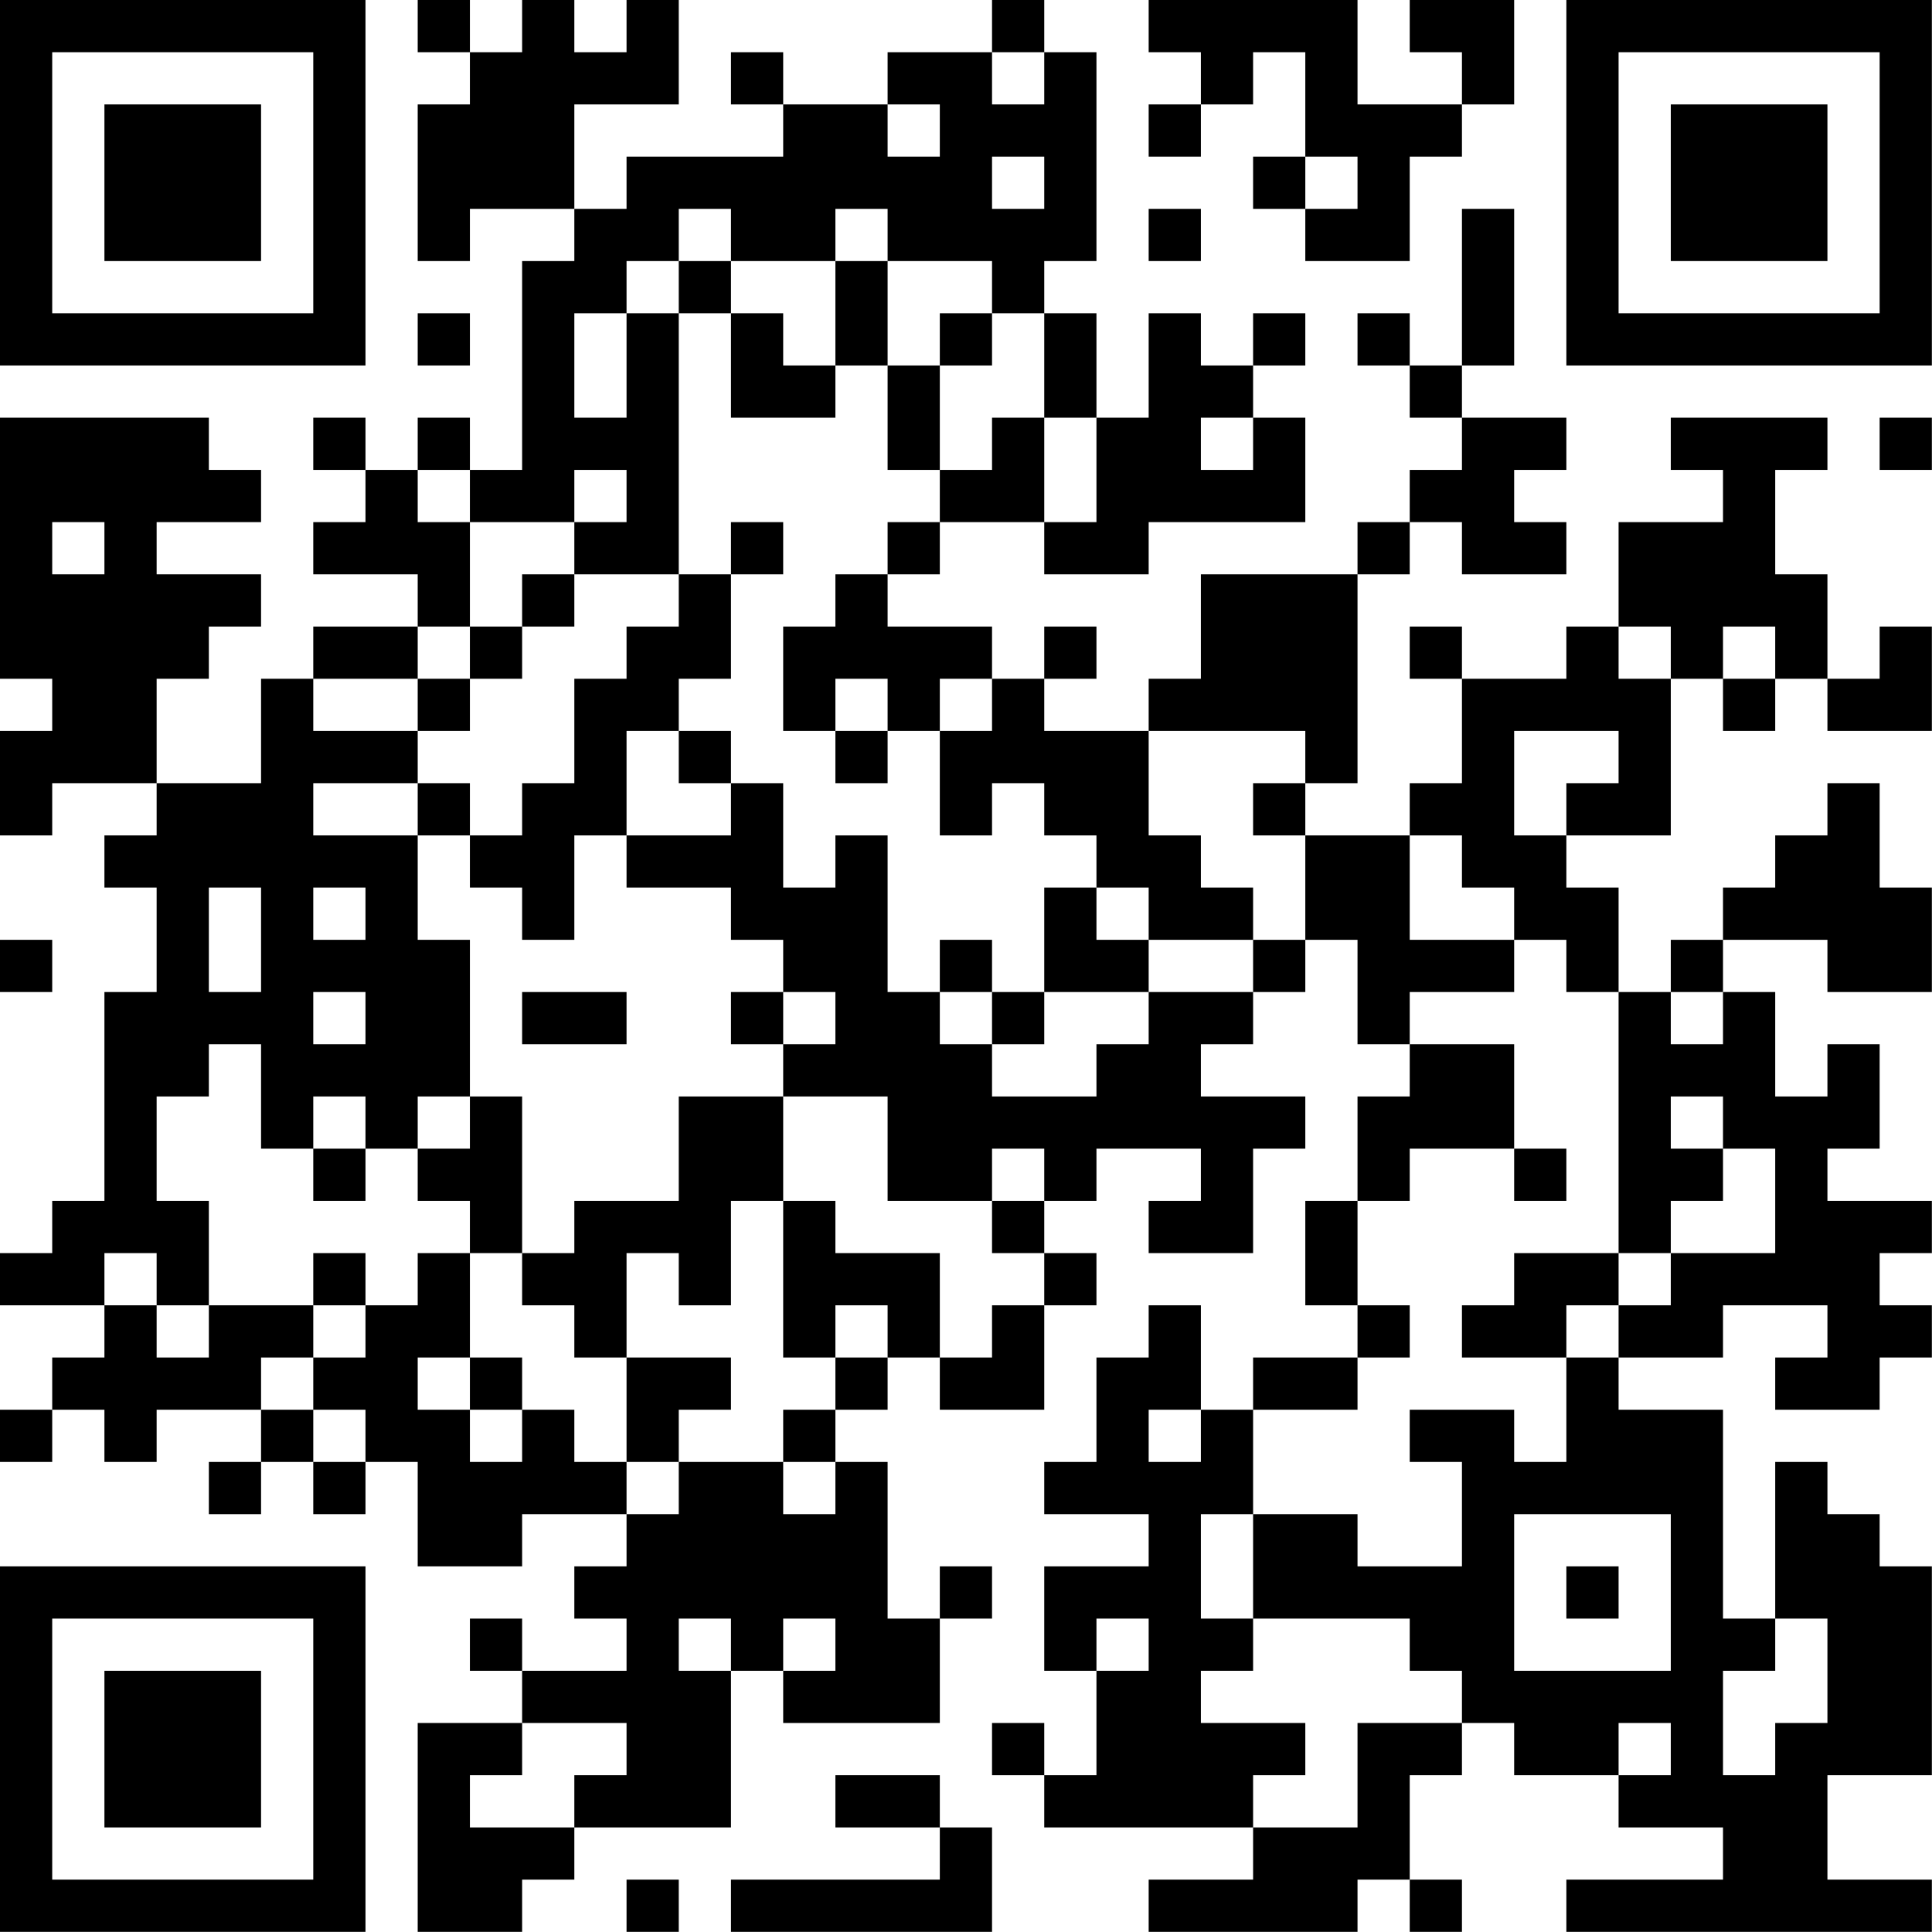 <?xml version="1.0" encoding="UTF-8"?>
<svg xmlns="http://www.w3.org/2000/svg" version="1.1" width="200" height="200" viewBox="0 0 200 200"><rect x="0" y="0" width="200" height="200" fill="#ffffff"/><g transform="scale(5.405)"><g transform="translate(0,0)"><path fill-rule="evenodd" d="M8 0L8 1L9 1L9 2L8 2L8 5L9 5L9 4L11 4L11 5L10 5L10 9L9 9L9 8L8 8L8 9L7 9L7 8L6 8L6 9L7 9L7 10L6 10L6 11L8 11L8 12L6 12L6 13L5 13L5 15L3 15L3 13L4 13L4 12L5 12L5 11L3 11L3 10L5 10L5 9L4 9L4 8L0 8L0 13L1 13L1 14L0 14L0 16L1 16L1 15L3 15L3 16L2 16L2 17L3 17L3 19L2 19L2 23L1 23L1 24L0 24L0 25L2 25L2 26L1 26L1 27L0 27L0 28L1 28L1 27L2 27L2 28L3 28L3 27L5 27L5 28L4 28L4 29L5 29L5 28L6 28L6 29L7 29L7 28L8 28L8 30L10 30L10 29L12 29L12 30L11 30L11 31L12 31L12 32L10 32L10 31L9 31L9 32L10 32L10 33L8 33L8 37L10 37L10 36L11 36L11 35L14 35L14 32L15 32L15 33L18 33L18 31L19 31L19 30L18 30L18 31L17 31L17 28L16 28L16 27L17 27L17 26L18 26L18 27L20 27L20 25L21 25L21 24L20 24L20 23L21 23L21 22L23 22L23 23L22 23L22 24L24 24L24 22L25 22L25 21L23 21L23 20L24 20L24 19L25 19L25 18L26 18L26 20L27 20L27 21L26 21L26 23L25 23L25 25L26 25L26 26L24 26L24 27L23 27L23 25L22 25L22 26L21 26L21 28L20 28L20 29L22 29L22 30L20 30L20 32L21 32L21 34L20 34L20 33L19 33L19 34L20 34L20 35L24 35L24 36L22 36L22 37L26 37L26 36L27 36L27 37L28 37L28 36L27 36L27 34L28 34L28 33L29 33L29 34L31 34L31 35L33 35L33 36L30 36L30 37L37 37L37 36L35 36L35 34L37 34L37 30L36 30L36 29L35 29L35 28L34 28L34 31L33 31L33 27L31 27L31 26L33 26L33 25L35 25L35 26L34 26L34 27L36 27L36 26L37 26L37 25L36 25L36 24L37 24L37 23L35 23L35 22L36 22L36 20L35 20L35 21L34 21L34 19L33 19L33 18L35 18L35 19L37 19L37 17L36 17L36 15L35 15L35 16L34 16L34 17L33 17L33 18L32 18L32 19L31 19L31 17L30 17L30 16L32 16L32 13L33 13L33 14L34 14L34 13L35 13L35 14L37 14L37 12L36 12L36 13L35 13L35 11L34 11L34 9L35 9L35 8L32 8L32 9L33 9L33 10L31 10L31 12L30 12L30 13L28 13L28 12L27 12L27 13L28 13L28 15L27 15L27 16L25 16L25 15L26 15L26 11L27 11L27 10L28 10L28 11L30 11L30 10L29 10L29 9L30 9L30 8L28 8L28 7L29 7L29 4L28 4L28 7L27 7L27 6L26 6L26 7L27 7L27 8L28 8L28 9L27 9L27 10L26 10L26 11L23 11L23 13L22 13L22 14L20 14L20 13L21 13L21 12L20 12L20 13L19 13L19 12L17 12L17 11L18 11L18 10L20 10L20 11L22 11L22 10L25 10L25 8L24 8L24 7L25 7L25 6L24 6L24 7L23 7L23 6L22 6L22 8L21 8L21 6L20 6L20 5L21 5L21 1L20 1L20 0L19 0L19 1L17 1L17 2L15 2L15 1L14 1L14 2L15 2L15 3L12 3L12 4L11 4L11 2L13 2L13 0L12 0L12 1L11 1L11 0L10 0L10 1L9 1L9 0ZM22 0L22 1L23 1L23 2L22 2L22 3L23 3L23 2L24 2L24 1L25 1L25 3L24 3L24 4L25 4L25 5L27 5L27 3L28 3L28 2L29 2L29 0L27 0L27 1L28 1L28 2L26 2L26 0ZM19 1L19 2L20 2L20 1ZM17 2L17 3L18 3L18 2ZM19 3L19 4L20 4L20 3ZM25 3L25 4L26 4L26 3ZM13 4L13 5L12 5L12 6L11 6L11 8L12 8L12 6L13 6L13 11L11 11L11 10L12 10L12 9L11 9L11 10L9 10L9 9L8 9L8 10L9 10L9 12L8 12L8 13L6 13L6 14L8 14L8 15L6 15L6 16L8 16L8 18L9 18L9 21L8 21L8 22L7 22L7 21L6 21L6 22L5 22L5 20L4 20L4 21L3 21L3 23L4 23L4 25L3 25L3 24L2 24L2 25L3 25L3 26L4 26L4 25L6 25L6 26L5 26L5 27L6 27L6 28L7 28L7 27L6 27L6 26L7 26L7 25L8 25L8 24L9 24L9 26L8 26L8 27L9 27L9 28L10 28L10 27L11 27L11 28L12 28L12 29L13 29L13 28L15 28L15 29L16 29L16 28L15 28L15 27L16 27L16 26L17 26L17 25L16 25L16 26L15 26L15 23L16 23L16 24L18 24L18 26L19 26L19 25L20 25L20 24L19 24L19 23L20 23L20 22L19 22L19 23L17 23L17 21L15 21L15 20L16 20L16 19L15 19L15 18L14 18L14 17L12 17L12 16L14 16L14 15L15 15L15 17L16 17L16 16L17 16L17 19L18 19L18 20L19 20L19 21L21 21L21 20L22 20L22 19L24 19L24 18L25 18L25 16L24 16L24 15L25 15L25 14L22 14L22 16L23 16L23 17L24 17L24 18L22 18L22 17L21 17L21 16L20 16L20 15L19 15L19 16L18 16L18 14L19 14L19 13L18 13L18 14L17 14L17 13L16 13L16 14L15 14L15 12L16 12L16 11L17 11L17 10L18 10L18 9L19 9L19 8L20 8L20 10L21 10L21 8L20 8L20 6L19 6L19 5L17 5L17 4L16 4L16 5L14 5L14 4ZM22 4L22 5L23 5L23 4ZM13 5L13 6L14 6L14 8L16 8L16 7L17 7L17 9L18 9L18 7L19 7L19 6L18 6L18 7L17 7L17 5L16 5L16 7L15 7L15 6L14 6L14 5ZM8 6L8 7L9 7L9 6ZM23 8L23 9L24 9L24 8ZM36 8L36 9L37 9L37 8ZM1 10L1 11L2 11L2 10ZM14 10L14 11L13 11L13 12L12 12L12 13L11 13L11 15L10 15L10 16L9 16L9 15L8 15L8 16L9 16L9 17L10 17L10 18L11 18L11 16L12 16L12 14L13 14L13 15L14 15L14 14L13 14L13 13L14 13L14 11L15 11L15 10ZM10 11L10 12L9 12L9 13L8 13L8 14L9 14L9 13L10 13L10 12L11 12L11 11ZM31 12L31 13L32 13L32 12ZM33 12L33 13L34 13L34 12ZM16 14L16 15L17 15L17 14ZM29 14L29 16L30 16L30 15L31 15L31 14ZM27 16L27 18L29 18L29 19L27 19L27 20L29 20L29 22L27 22L27 23L26 23L26 25L27 25L27 26L26 26L26 27L24 27L24 29L23 29L23 31L24 31L24 32L23 32L23 33L25 33L25 34L24 34L24 35L26 35L26 33L28 33L28 32L27 32L27 31L24 31L24 29L26 29L26 30L28 30L28 28L27 28L27 27L29 27L29 28L30 28L30 26L31 26L31 25L32 25L32 24L34 24L34 22L33 22L33 21L32 21L32 22L33 22L33 23L32 23L32 24L31 24L31 19L30 19L30 18L29 18L29 17L28 17L28 16ZM4 17L4 19L5 19L5 17ZM6 17L6 18L7 18L7 17ZM20 17L20 19L19 19L19 18L18 18L18 19L19 19L19 20L20 20L20 19L22 19L22 18L21 18L21 17ZM0 18L0 19L1 19L1 18ZM6 19L6 20L7 20L7 19ZM10 19L10 20L12 20L12 19ZM14 19L14 20L15 20L15 19ZM32 19L32 20L33 20L33 19ZM9 21L9 22L8 22L8 23L9 23L9 24L10 24L10 25L11 25L11 26L12 26L12 28L13 28L13 27L14 27L14 26L12 26L12 24L13 24L13 25L14 25L14 23L15 23L15 21L13 21L13 23L11 23L11 24L10 24L10 21ZM6 22L6 23L7 23L7 22ZM29 22L29 23L30 23L30 22ZM6 24L6 25L7 25L7 24ZM29 24L29 25L28 25L28 26L30 26L30 25L31 25L31 24ZM9 26L9 27L10 27L10 26ZM22 27L22 28L23 28L23 27ZM29 29L29 32L32 32L32 29ZM30 30L30 31L31 31L31 30ZM13 31L13 32L14 32L14 31ZM15 31L15 32L16 32L16 31ZM21 31L21 32L22 32L22 31ZM34 31L34 32L33 32L33 34L34 34L34 33L35 33L35 31ZM10 33L10 34L9 34L9 35L11 35L11 34L12 34L12 33ZM31 33L31 34L32 34L32 33ZM16 34L16 35L18 35L18 36L14 36L14 37L19 37L19 35L18 35L18 34ZM12 36L12 37L13 37L13 36ZM0 0L0 7L7 7L7 0ZM1 1L1 6L6 6L6 1ZM2 2L2 5L5 5L5 2ZM30 0L30 7L37 7L37 0ZM31 1L31 6L36 6L36 1ZM32 2L32 5L35 5L35 2ZM0 30L0 37L7 37L7 30ZM1 31L1 36L6 36L6 31ZM2 32L2 35L5 35L5 32Z" fill="#000000"/></g></g></svg>
